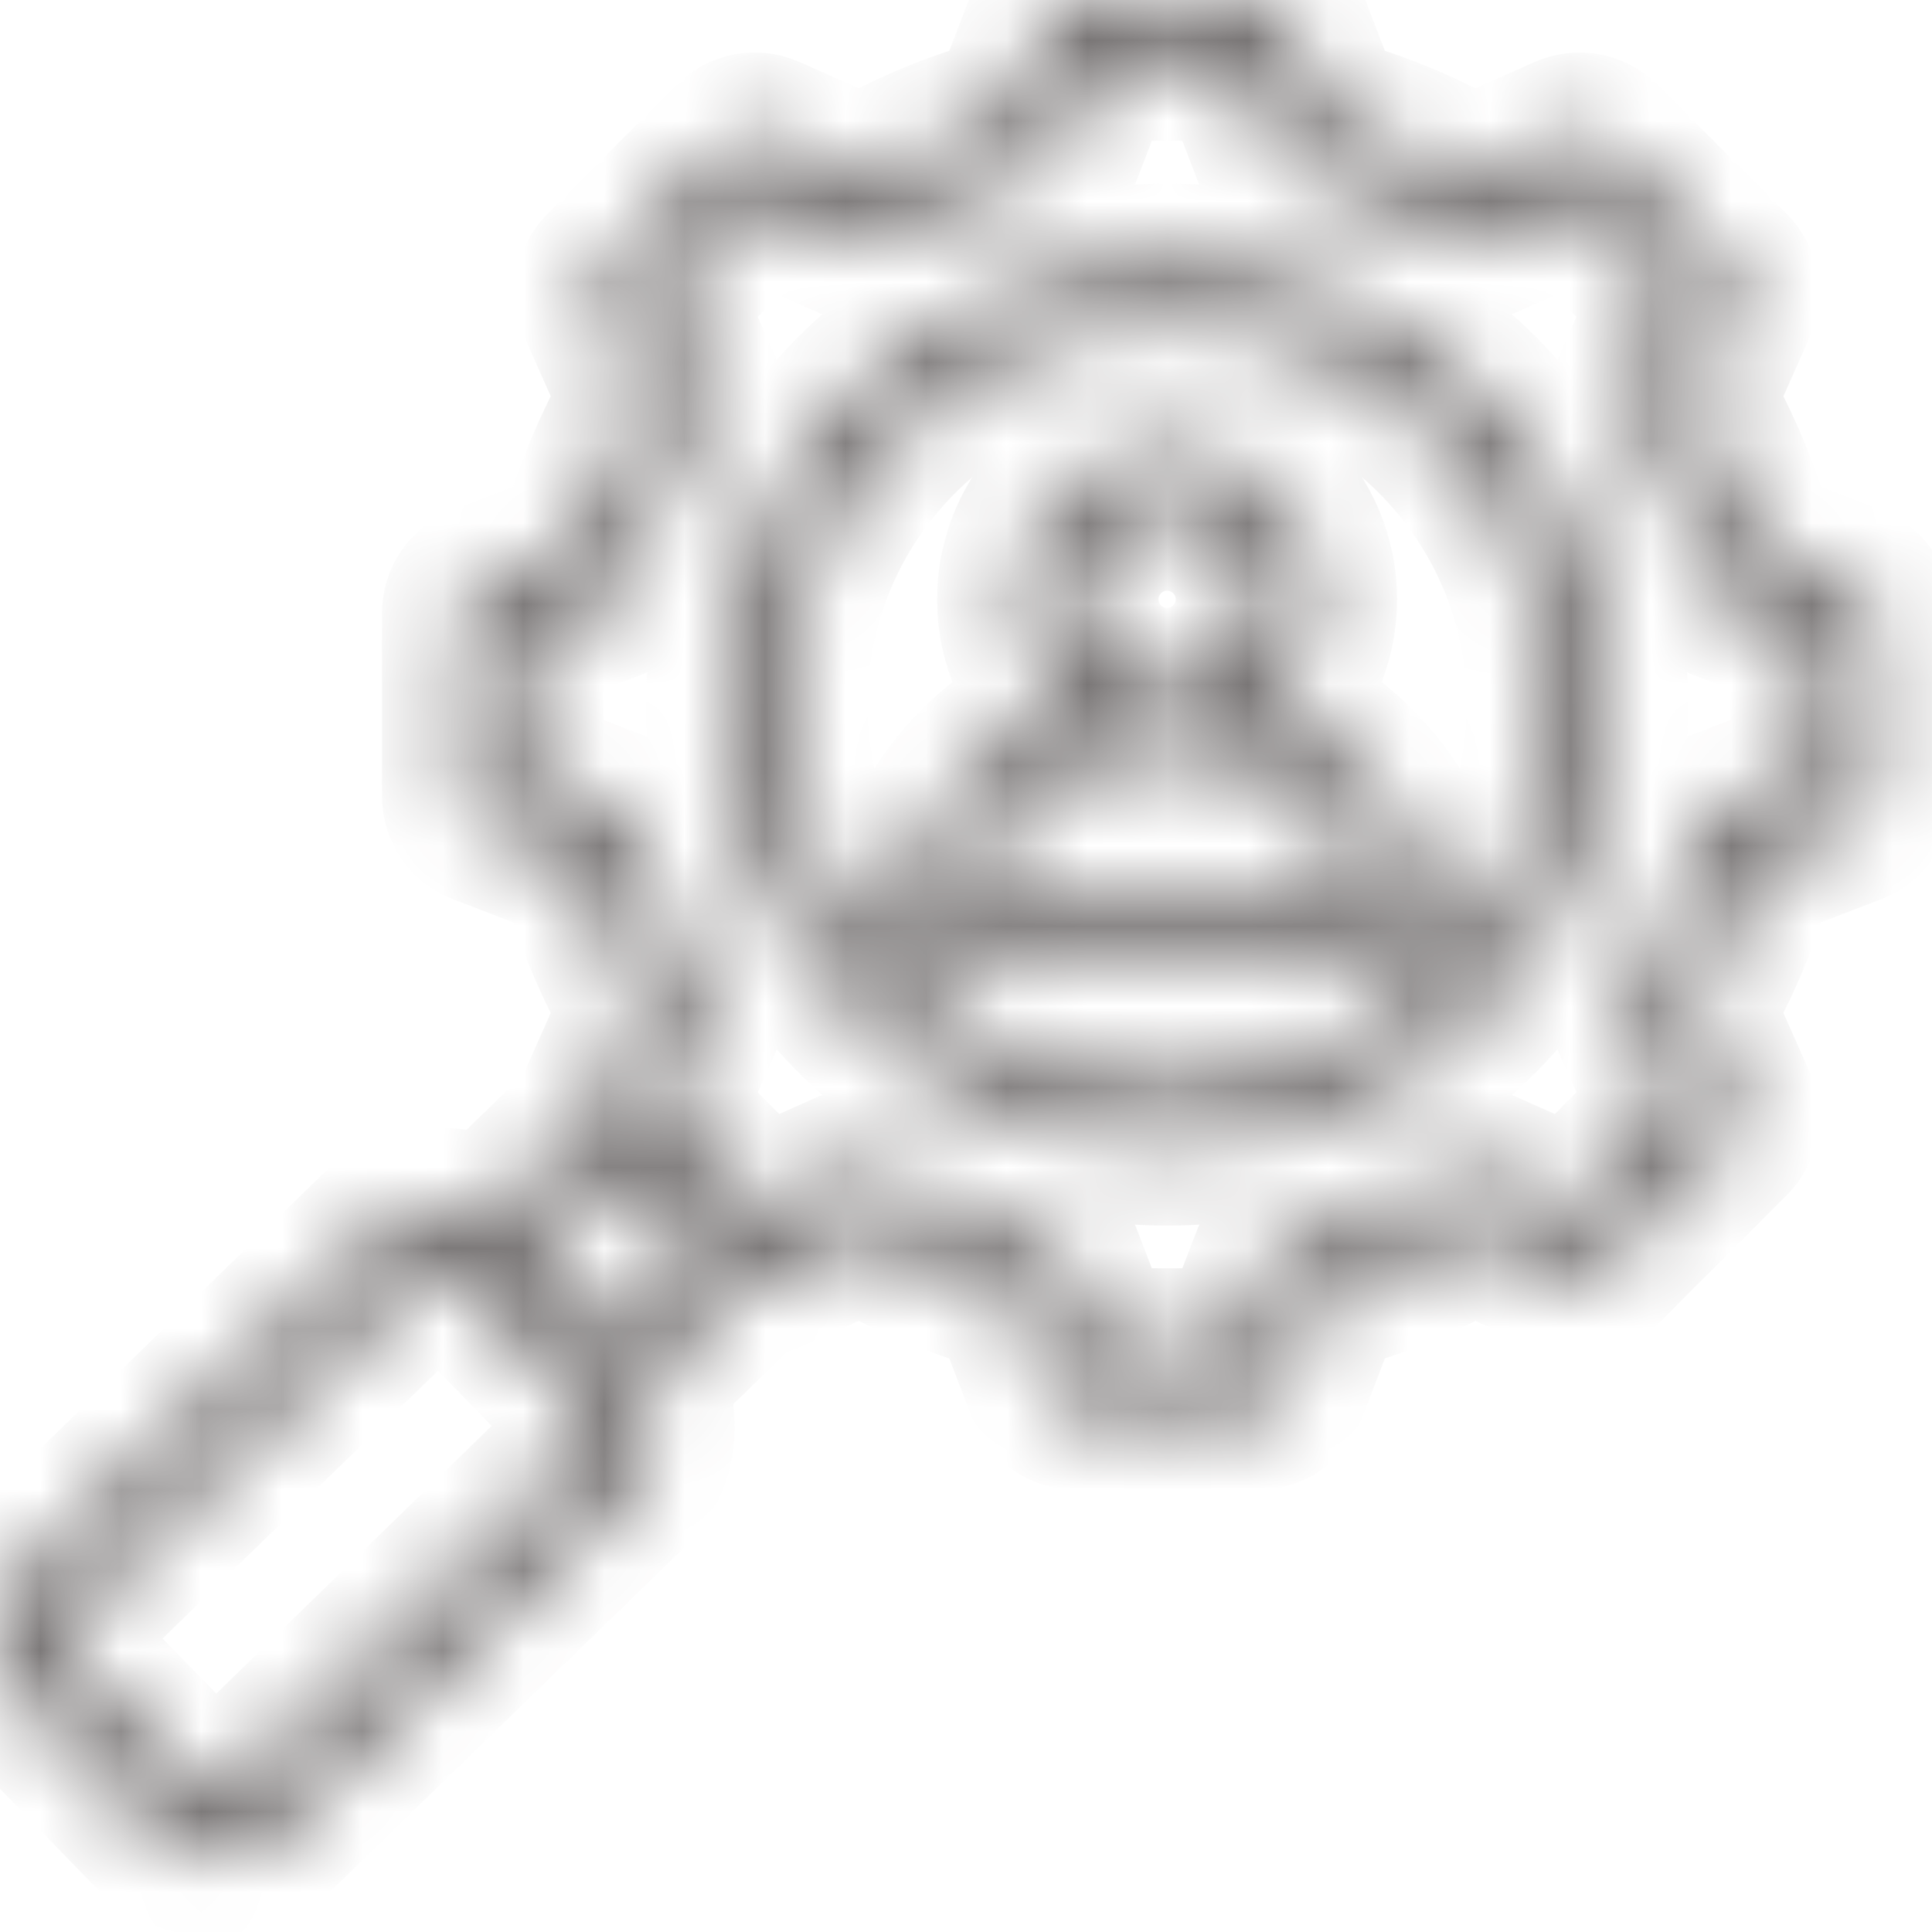 <svg width="24" height="24" viewBox="0 0 24 24" fill="none" xmlns="http://www.w3.org/2000/svg">
<mask id="path-1-inside-1_23_1416" fill="white">
<path d="M23.01 7.269L21.804 6.805C21.632 6.16 21.376 5.543 21.041 4.965L21.566 3.783C21.629 3.641 21.598 3.475 21.489 3.365L19.885 1.762C19.776 1.652 19.61 1.622 19.468 1.685L18.285 2.21C17.707 1.875 17.09 1.619 16.446 1.447L15.982 0.241C15.926 0.096 15.787 0 15.632 0H13.364C13.209 0 13.07 0.096 13.014 0.241L12.55 1.447C11.905 1.619 11.288 1.875 10.711 2.21L9.528 1.685C9.386 1.622 9.22 1.652 9.11 1.762L7.507 3.365C7.397 3.475 7.367 3.641 7.429 3.783L7.955 4.965C7.619 5.543 7.364 6.16 7.192 6.805L5.985 7.269C5.841 7.325 5.745 7.464 5.745 7.619V9.887C5.745 10.042 5.841 10.181 5.985 10.236L7.192 10.701C7.364 11.345 7.619 11.963 7.955 12.54L7.429 13.723C7.408 13.771 7.398 13.822 7.398 13.872L6.049 15.183C5.878 15.073 5.679 15.011 5.47 15.008C5.177 15.004 4.9 15.114 4.69 15.318L0.332 19.554C-0.102 19.976 -0.112 20.672 0.31 21.105L1.886 22.727C2.101 22.948 2.387 23.059 2.673 23.059C2.948 23.059 3.225 22.956 3.437 22.749L7.796 18.513C8.005 18.309 8.123 18.035 8.127 17.742C8.13 17.532 8.075 17.331 7.969 17.157L9.316 15.848C9.386 15.859 9.46 15.851 9.528 15.821L10.711 15.296C11.289 15.631 11.905 15.887 12.55 16.058L13.014 17.265C13.07 17.41 13.209 17.505 13.364 17.505H15.632C15.787 17.505 15.926 17.41 15.982 17.265L16.446 16.059C17.09 15.887 17.708 15.631 18.285 15.296L19.468 15.821C19.61 15.884 19.776 15.853 19.885 15.744L21.489 14.14C21.598 14.03 21.629 13.865 21.566 13.723L21.041 12.54C21.376 11.962 21.632 11.345 21.803 10.701L23.01 10.237C23.155 10.181 23.25 10.042 23.25 9.887V7.619C23.25 7.464 23.155 7.325 23.01 7.269ZM6.593 15.701L7.848 14.481L8.734 15.368L7.467 16.6L6.593 15.701ZM7.273 17.975L2.915 22.211C2.777 22.344 2.557 22.341 2.424 22.204L0.848 20.583C0.714 20.445 0.718 20.225 0.855 20.092L5.213 15.855C5.279 15.791 5.366 15.759 5.46 15.758C5.553 15.76 5.64 15.797 5.704 15.863L7.28 17.484C7.344 17.55 7.378 17.638 7.377 17.731C7.376 17.824 7.339 17.911 7.273 17.975ZM22.5 9.629L21.352 10.071C21.237 10.115 21.151 10.214 21.122 10.334C20.956 11.035 20.679 11.703 20.3 12.318C20.235 12.423 20.226 12.554 20.276 12.667L20.776 13.792L19.537 15.031L18.412 14.532C18.299 14.481 18.169 14.49 18.063 14.555C17.448 14.934 16.78 15.211 16.079 15.378C15.959 15.406 15.86 15.492 15.816 15.608L15.374 16.755H13.622L13.18 15.607C13.135 15.492 13.037 15.406 12.916 15.377C12.216 15.21 11.548 14.934 10.933 14.555C10.827 14.49 10.697 14.481 10.584 14.531L9.459 15.031L8.22 13.792L8.719 12.667C8.769 12.554 8.76 12.424 8.696 12.318C8.317 11.703 8.04 11.036 7.873 10.334C7.844 10.214 7.758 10.115 7.643 10.071L6.495 9.629V7.877L7.643 7.435C7.758 7.39 7.845 7.292 7.873 7.172C8.04 6.47 8.317 5.803 8.696 5.188C8.761 5.082 8.769 4.952 8.719 4.839L8.22 3.714L9.459 2.475L10.584 2.974C10.697 3.024 10.827 3.016 10.933 2.951C11.548 2.572 12.216 2.295 12.916 2.128C13.037 2.1 13.135 2.014 13.18 1.898L13.622 0.75H15.374L15.816 1.898C15.86 2.014 15.959 2.1 16.079 2.128C16.78 2.295 17.448 2.572 18.063 2.951C18.168 3.016 18.299 3.024 18.412 2.974L19.537 2.475L20.776 3.714L20.277 4.838C20.226 4.952 20.235 5.082 20.3 5.187C20.679 5.803 20.956 6.47 21.123 7.172C21.151 7.292 21.237 7.39 21.353 7.435L22.5 7.877L22.5 9.629ZM14.498 3.281C11.481 3.281 9.026 5.736 9.026 8.753C9.026 11.77 11.481 14.225 14.498 14.225C17.515 14.225 19.97 11.77 19.97 8.753C19.97 5.736 17.515 3.281 14.498 3.281ZM14.498 13.475C11.894 13.475 9.776 11.356 9.776 8.753C9.776 6.149 11.894 4.031 14.498 4.031C17.101 4.031 19.22 6.149 19.22 8.753C19.22 11.356 17.101 13.475 14.498 13.475ZM15.763 8.802C16.127 8.463 16.355 7.98 16.355 7.445C16.355 6.421 15.522 5.588 14.498 5.588C13.474 5.588 12.641 6.421 12.641 7.445C12.641 7.98 12.869 8.463 13.233 8.802C12.144 9.251 11.344 10.265 11.211 11.502C11.2 11.608 11.234 11.714 11.305 11.793C11.376 11.872 11.478 11.917 11.584 11.917L17.412 11.917C17.518 11.917 17.619 11.872 17.69 11.793C17.762 11.714 17.796 11.608 17.784 11.502C17.652 10.264 16.851 9.251 15.763 8.802ZM13.391 7.445C13.391 6.835 13.888 6.338 14.498 6.338C15.108 6.338 15.605 6.835 15.605 7.445C15.605 8.055 15.109 8.551 14.499 8.552C14.498 8.552 14.498 8.552 14.498 8.552C14.498 8.552 14.497 8.552 14.497 8.552C13.887 8.551 13.391 8.055 13.391 7.445ZM12.036 11.167C12.338 10.079 13.331 9.302 14.497 9.302H14.498C14.498 9.302 14.498 9.302 14.499 9.302C15.664 9.302 16.658 10.079 16.959 11.167H12.036Z"/>
</mask>
<path d="M23.01 7.269L21.804 6.805C21.632 6.16 21.376 5.543 21.041 4.965L21.566 3.783C21.629 3.641 21.598 3.475 21.489 3.365L19.885 1.762C19.776 1.652 19.61 1.622 19.468 1.685L18.285 2.21C17.707 1.875 17.09 1.619 16.446 1.447L15.982 0.241C15.926 0.096 15.787 0 15.632 0H13.364C13.209 0 13.07 0.096 13.014 0.241L12.55 1.447C11.905 1.619 11.288 1.875 10.711 2.21L9.528 1.685C9.386 1.622 9.22 1.652 9.11 1.762L7.507 3.365C7.397 3.475 7.367 3.641 7.429 3.783L7.955 4.965C7.619 5.543 7.364 6.16 7.192 6.805L5.985 7.269C5.841 7.325 5.745 7.464 5.745 7.619V9.887C5.745 10.042 5.841 10.181 5.985 10.236L7.192 10.701C7.364 11.345 7.619 11.963 7.955 12.54L7.429 13.723C7.408 13.771 7.398 13.822 7.398 13.872L6.049 15.183C5.878 15.073 5.679 15.011 5.47 15.008C5.177 15.004 4.9 15.114 4.69 15.318L0.332 19.554C-0.102 19.976 -0.112 20.672 0.31 21.105L1.886 22.727C2.101 22.948 2.387 23.059 2.673 23.059C2.948 23.059 3.225 22.956 3.437 22.749L7.796 18.513C8.005 18.309 8.123 18.035 8.127 17.742C8.13 17.532 8.075 17.331 7.969 17.157L9.316 15.848C9.386 15.859 9.46 15.851 9.528 15.821L10.711 15.296C11.289 15.631 11.905 15.887 12.55 16.058L13.014 17.265C13.07 17.41 13.209 17.505 13.364 17.505H15.632C15.787 17.505 15.926 17.41 15.982 17.265L16.446 16.059C17.09 15.887 17.708 15.631 18.285 15.296L19.468 15.821C19.61 15.884 19.776 15.853 19.885 15.744L21.489 14.14C21.598 14.03 21.629 13.865 21.566 13.723L21.041 12.54C21.376 11.962 21.632 11.345 21.803 10.701L23.01 10.237C23.155 10.181 23.25 10.042 23.25 9.887V7.619C23.25 7.464 23.155 7.325 23.01 7.269ZM6.593 15.701L7.848 14.481L8.734 15.368L7.467 16.6L6.593 15.701ZM7.273 17.975L2.915 22.211C2.777 22.344 2.557 22.341 2.424 22.204L0.848 20.583C0.714 20.445 0.718 20.225 0.855 20.092L5.213 15.855C5.279 15.791 5.366 15.759 5.46 15.758C5.553 15.76 5.64 15.797 5.704 15.863L7.28 17.484C7.344 17.55 7.378 17.638 7.377 17.731C7.376 17.824 7.339 17.911 7.273 17.975ZM22.5 9.629L21.352 10.071C21.237 10.115 21.151 10.214 21.122 10.334C20.956 11.035 20.679 11.703 20.3 12.318C20.235 12.423 20.226 12.554 20.276 12.667L20.776 13.792L19.537 15.031L18.412 14.532C18.299 14.481 18.169 14.49 18.063 14.555C17.448 14.934 16.78 15.211 16.079 15.378C15.959 15.406 15.86 15.492 15.816 15.608L15.374 16.755H13.622L13.18 15.607C13.135 15.492 13.037 15.406 12.916 15.377C12.216 15.21 11.548 14.934 10.933 14.555C10.827 14.49 10.697 14.481 10.584 14.531L9.459 15.031L8.22 13.792L8.719 12.667C8.769 12.554 8.76 12.424 8.696 12.318C8.317 11.703 8.04 11.036 7.873 10.334C7.844 10.214 7.758 10.115 7.643 10.071L6.495 9.629V7.877L7.643 7.435C7.758 7.39 7.845 7.292 7.873 7.172C8.04 6.47 8.317 5.803 8.696 5.188C8.761 5.082 8.769 4.952 8.719 4.839L8.22 3.714L9.459 2.475L10.584 2.974C10.697 3.024 10.827 3.016 10.933 2.951C11.548 2.572 12.216 2.295 12.916 2.128C13.037 2.1 13.135 2.014 13.18 1.898L13.622 0.75H15.374L15.816 1.898C15.86 2.014 15.959 2.1 16.079 2.128C16.78 2.295 17.448 2.572 18.063 2.951C18.168 3.016 18.299 3.024 18.412 2.974L19.537 2.475L20.776 3.714L20.277 4.838C20.226 4.952 20.235 5.082 20.3 5.187C20.679 5.803 20.956 6.47 21.123 7.172C21.151 7.292 21.237 7.39 21.353 7.435L22.5 7.877L22.5 9.629ZM14.498 3.281C11.481 3.281 9.026 5.736 9.026 8.753C9.026 11.77 11.481 14.225 14.498 14.225C17.515 14.225 19.97 11.77 19.97 8.753C19.97 5.736 17.515 3.281 14.498 3.281ZM14.498 13.475C11.894 13.475 9.776 11.356 9.776 8.753C9.776 6.149 11.894 4.031 14.498 4.031C17.101 4.031 19.22 6.149 19.22 8.753C19.22 11.356 17.101 13.475 14.498 13.475ZM15.763 8.802C16.127 8.463 16.355 7.98 16.355 7.445C16.355 6.421 15.522 5.588 14.498 5.588C13.474 5.588 12.641 6.421 12.641 7.445C12.641 7.98 12.869 8.463 13.233 8.802C12.144 9.251 11.344 10.265 11.211 11.502C11.2 11.608 11.234 11.714 11.305 11.793C11.376 11.872 11.478 11.917 11.584 11.917L17.412 11.917C17.518 11.917 17.619 11.872 17.69 11.793C17.762 11.714 17.796 11.608 17.784 11.502C17.652 10.264 16.851 9.251 15.763 8.802ZM13.391 7.445C13.391 6.835 13.888 6.338 14.498 6.338C15.108 6.338 15.605 6.835 15.605 7.445C15.605 8.055 15.109 8.551 14.499 8.552C14.498 8.552 14.498 8.552 14.498 8.552C14.498 8.552 14.497 8.552 14.497 8.552C13.887 8.551 13.391 8.055 13.391 7.445ZM12.036 11.167C12.338 10.079 13.331 9.302 14.497 9.302H14.498C14.498 9.302 14.498 9.302 14.499 9.302C15.664 9.302 16.658 10.079 16.959 11.167H12.036Z" fill="#605959" stroke="#605C5C" stroke-width="2" mask="url(#path-1-inside-1_23_1416)"/>
</svg>
